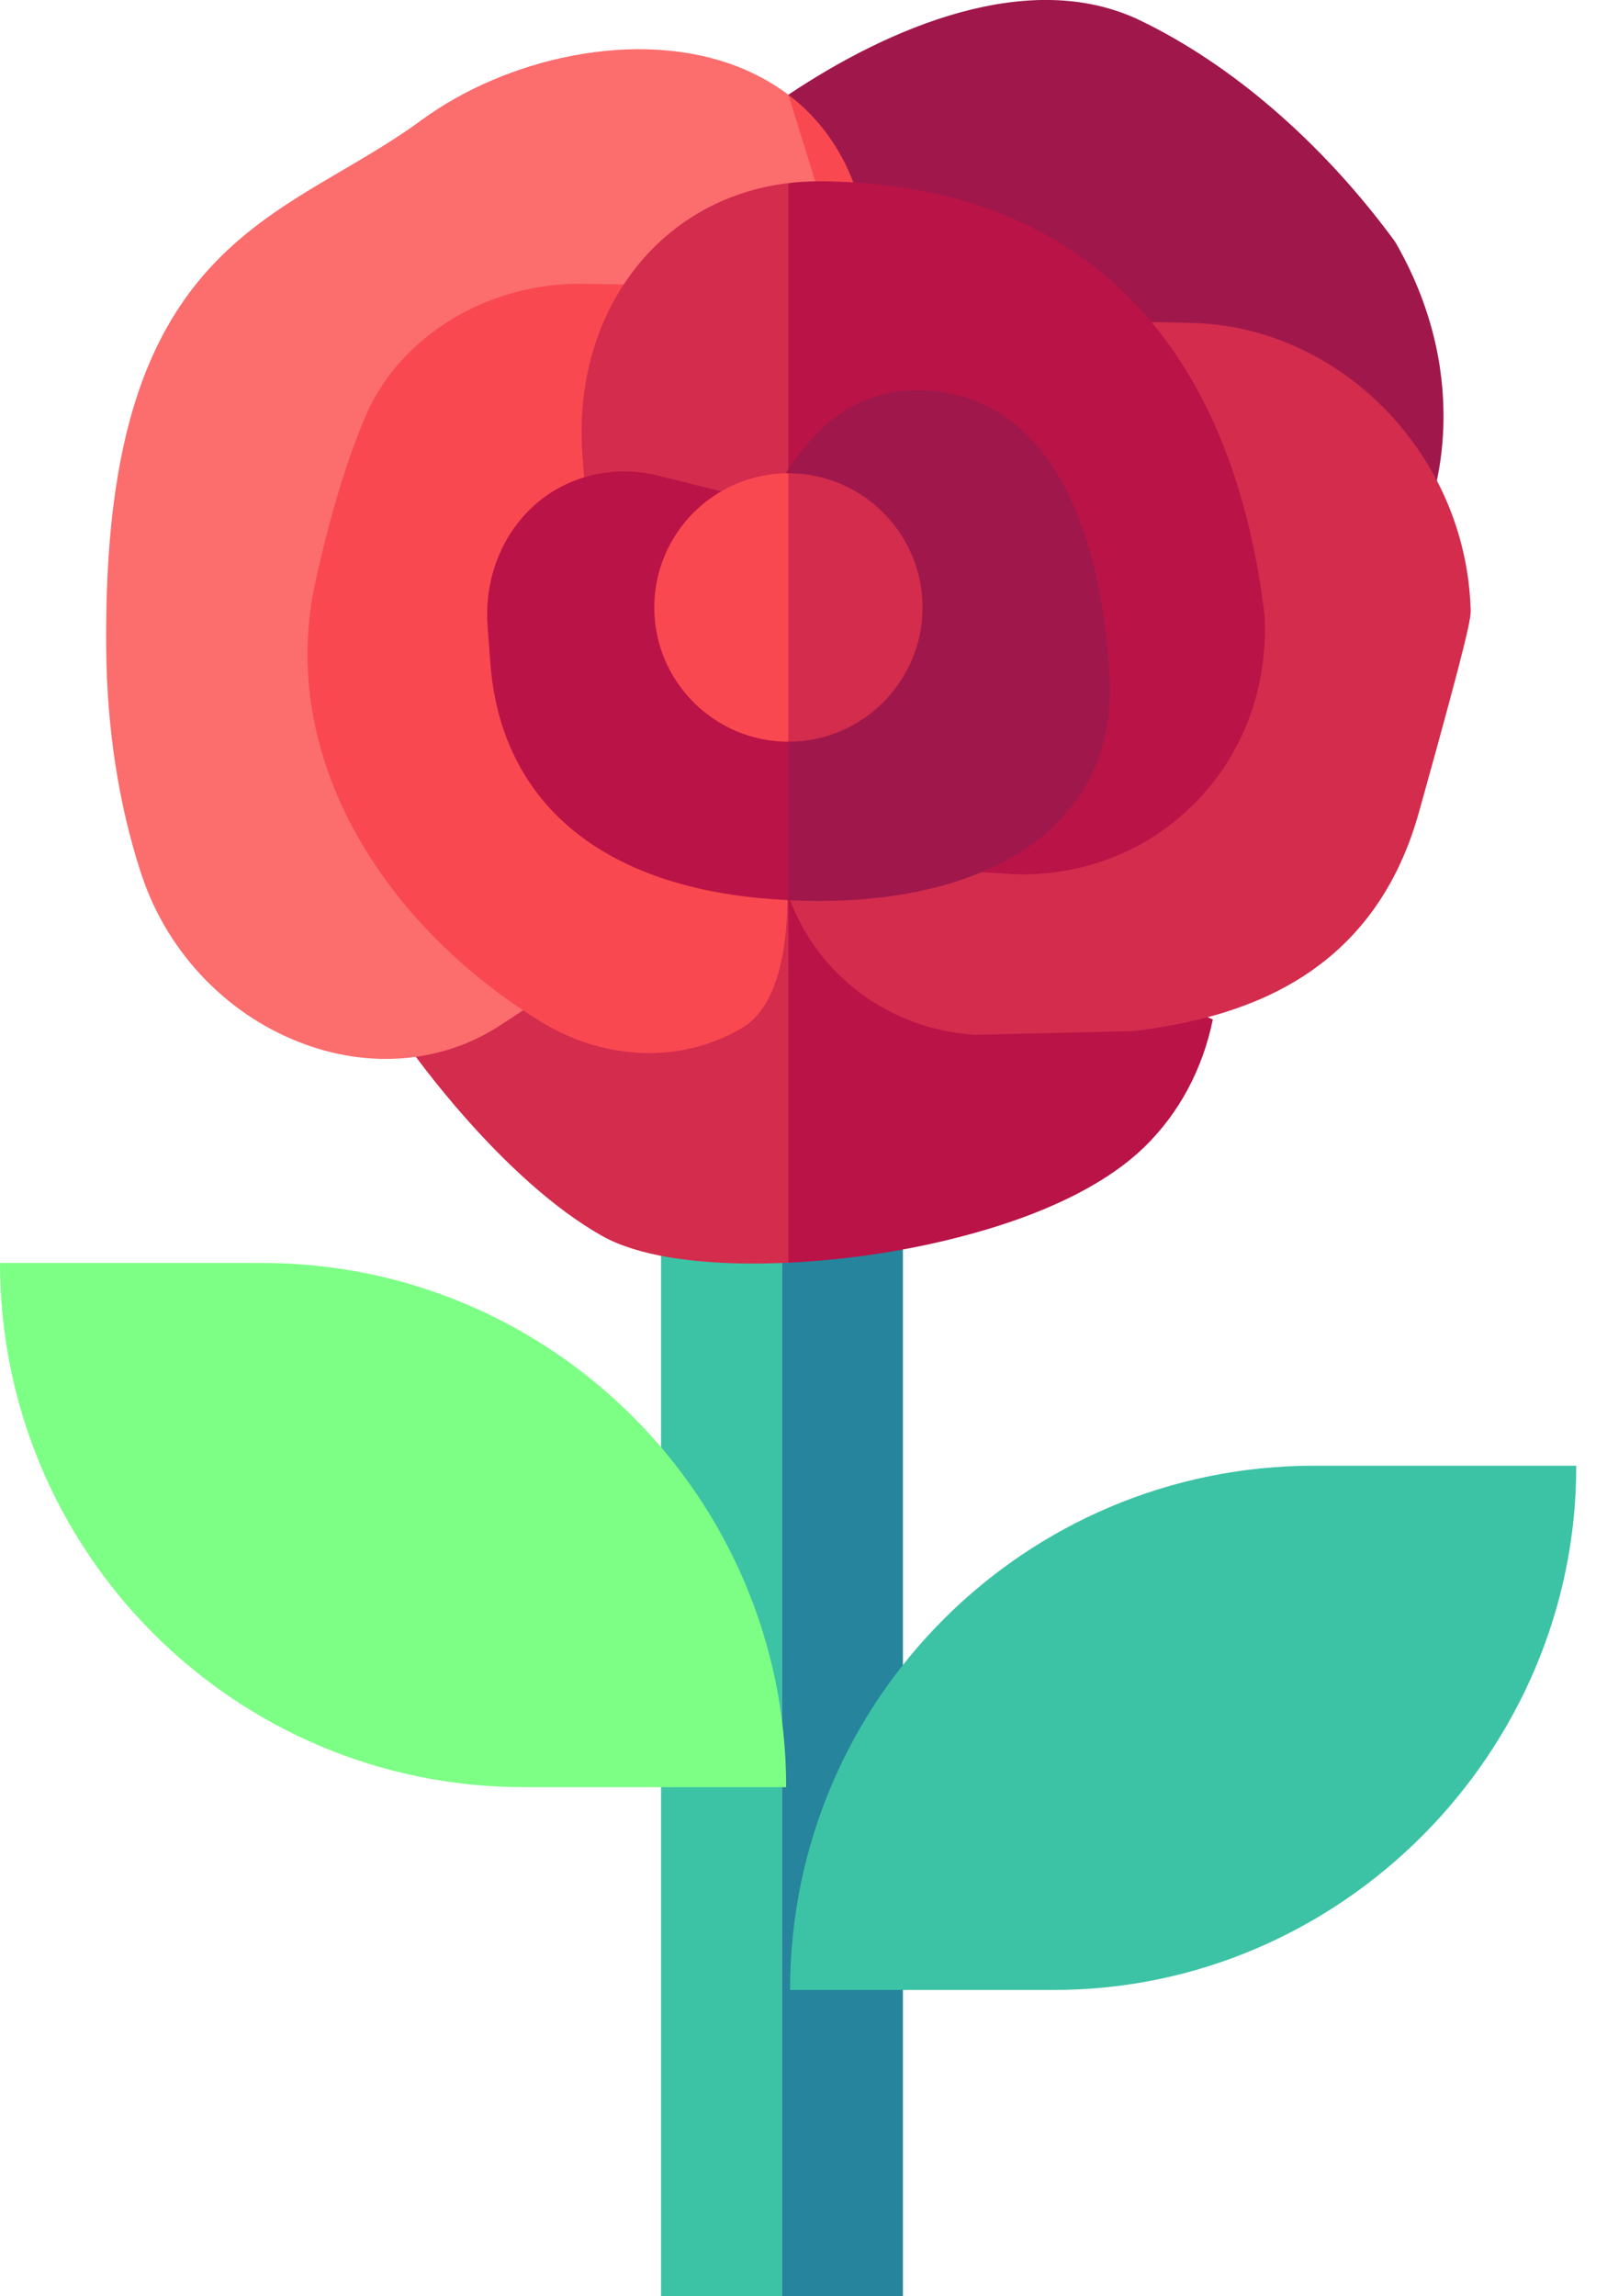 <svg width="14" height="20" viewBox="0 0 14 20" fill="none" xmlns="http://www.w3.org/2000/svg">
<path d="M5.759 3.496C5.759 2.914 6.231 2.442 6.812 2.442V2.442V20H5.759V3.496Z" fill="#3CC3A5"/>
<path d="M6.812 2.442V2.442C7.394 2.442 7.866 2.914 7.866 3.496V20H6.812V2.442Z" fill="#26849D"/>
<path d="M9.166 17.332H6.883C6.883 14.811 8.927 12.766 11.449 12.766H13.732C13.737 15.251 11.688 17.34 9.166 17.332Z" fill="#3CC3A5"/>
<path d="M6.849 15.566H4.566C2.044 15.566 0 13.522 0 11H2.283C4.805 11 6.849 13.044 6.849 15.566Z" fill="#7DFF86"/>
<path d="M12.164 2.123L12.154 2.106L12.142 2.089C11.517 1.241 10.732 0.562 9.931 0.177C8.965 -0.287 7.741 0.241 6.868 0.825C6.554 1.036 6.483 1.11 6.449 1.161C6.449 1.161 8.962 3.801 8.967 3.808C8.943 3.774 12.443 4.446 12.443 4.446C12.461 4.402 12.867 3.353 12.164 2.123Z" fill="#A0184B"/>
<path d="M6.868 0.825V3.523L7.532 1.921C7.434 1.453 7.207 1.082 6.868 0.825Z" fill="#F94850"/>
<path d="M4.382 7.723L3.55 9.104C3.583 9.152 4.374 10.274 5.246 10.765C5.558 10.94 6.048 11.005 6.559 11.005C6.662 11.005 6.765 11.002 6.868 10.998L7.767 9.597L6.868 7.627L4.382 7.723Z" fill="#D32C4D"/>
<path d="M7.239 7.471L6.868 7.627V10.998C7.111 10.986 7.351 10.962 7.571 10.931C8.051 10.862 8.512 10.749 8.905 10.606C9.366 10.437 9.725 10.229 9.972 9.988C10.272 9.695 10.478 9.312 10.566 8.879L7.239 7.471Z" fill="#BA1347"/>
<path d="M6.413 0.575C5.998 0.417 5.503 0.386 4.982 0.486C4.504 0.578 4.039 0.777 3.672 1.046C3.445 1.213 3.207 1.352 2.977 1.487C2.458 1.791 1.922 2.105 1.531 2.723C1.107 3.392 0.914 4.319 0.925 5.641C0.931 6.341 1.032 6.999 1.225 7.595L1.234 7.621C1.464 8.315 2.007 8.87 2.686 9.106C2.91 9.184 3.138 9.223 3.361 9.223C3.718 9.223 4.062 9.124 4.357 8.931L4.732 8.685L6.868 3.523L7.38 2.471L6.868 0.825C6.734 0.724 6.582 0.64 6.413 0.575Z" fill="#FC6D6E"/>
<path d="M12.812 5.305C12.77 3.955 11.674 2.836 10.368 2.812L9.914 2.803L6.779 7.275C6.792 7.478 6.817 7.665 6.884 7.841C7.124 8.481 7.739 8.97 8.502 9.013L9.885 8.98C10.75 8.87 11.948 8.554 12.361 7.077C12.816 5.448 12.814 5.379 12.812 5.305Z" fill="#D32C4D"/>
<path d="M6.845 7.471L5.765 2.483L5.076 2.472C4.688 2.465 4.289 2.571 3.954 2.77C3.596 2.983 3.327 3.284 3.177 3.642C3.013 4.034 2.872 4.503 2.746 5.077C2.587 5.807 2.712 6.567 3.11 7.275C3.467 7.91 4.02 8.471 4.709 8.897C5.006 9.08 5.333 9.172 5.654 9.172C5.941 9.172 6.222 9.098 6.47 8.95C6.977 8.646 6.845 7.471 6.845 7.471Z" fill="#F94850"/>
<path d="M5.65 2.203C5.231 2.652 5.026 3.273 5.074 3.954L5.11 4.461L6.868 6.102L7.29 3.399L6.868 1.595C6.395 1.651 5.97 1.862 5.65 2.203Z" fill="#D32C4D"/>
<path d="M11.018 5.379L11.016 5.351C10.865 4.124 10.45 3.178 9.782 2.538C9.129 1.913 8.25 1.591 7.168 1.579L7.137 1.579C7.046 1.579 6.956 1.584 6.868 1.595V6.102L8.465 7.592C8.465 7.592 8.865 7.616 8.899 7.616C9.473 7.616 10.003 7.401 10.4 7.004C10.825 6.581 11.044 6.003 11.018 5.379Z" fill="#BA1347"/>
<path d="M6.678 4.377L5.73 4.142C5.334 4.044 4.911 4.149 4.62 4.434C4.609 4.444 4.599 4.455 4.589 4.465C4.344 4.722 4.22 5.083 4.248 5.456L4.273 5.786C4.324 6.456 4.627 6.996 5.149 7.348C5.583 7.641 6.161 7.807 6.868 7.84L7.639 5.965L6.868 4.089C6.793 4.202 6.732 4.305 6.678 4.377Z" fill="#BA1347"/>
<path d="M9.667 5.91C9.648 5.516 9.58 4.942 9.37 4.441C9.016 3.596 8.443 3.408 8.025 3.399C7.408 3.385 7.08 3.774 6.868 4.089V7.84C6.871 7.841 6.873 7.841 6.875 7.841C6.964 7.845 7.05 7.847 7.133 7.847C8.345 7.847 8.95 7.429 9.21 7.169C9.534 6.844 9.692 6.408 9.667 5.91Z" fill="#A0184B"/>
<path d="M6.868 4.122C6.224 4.122 5.7 4.646 5.7 5.291C5.7 5.935 6.224 6.46 6.868 6.46L7.29 5.291L6.868 4.122Z" fill="#F94850"/>
<path d="M8.037 5.291C8.037 4.647 7.513 4.122 6.868 4.122V6.46C7.513 6.46 8.037 5.935 8.037 5.291Z" fill="#D32C4D"/>
</svg>
